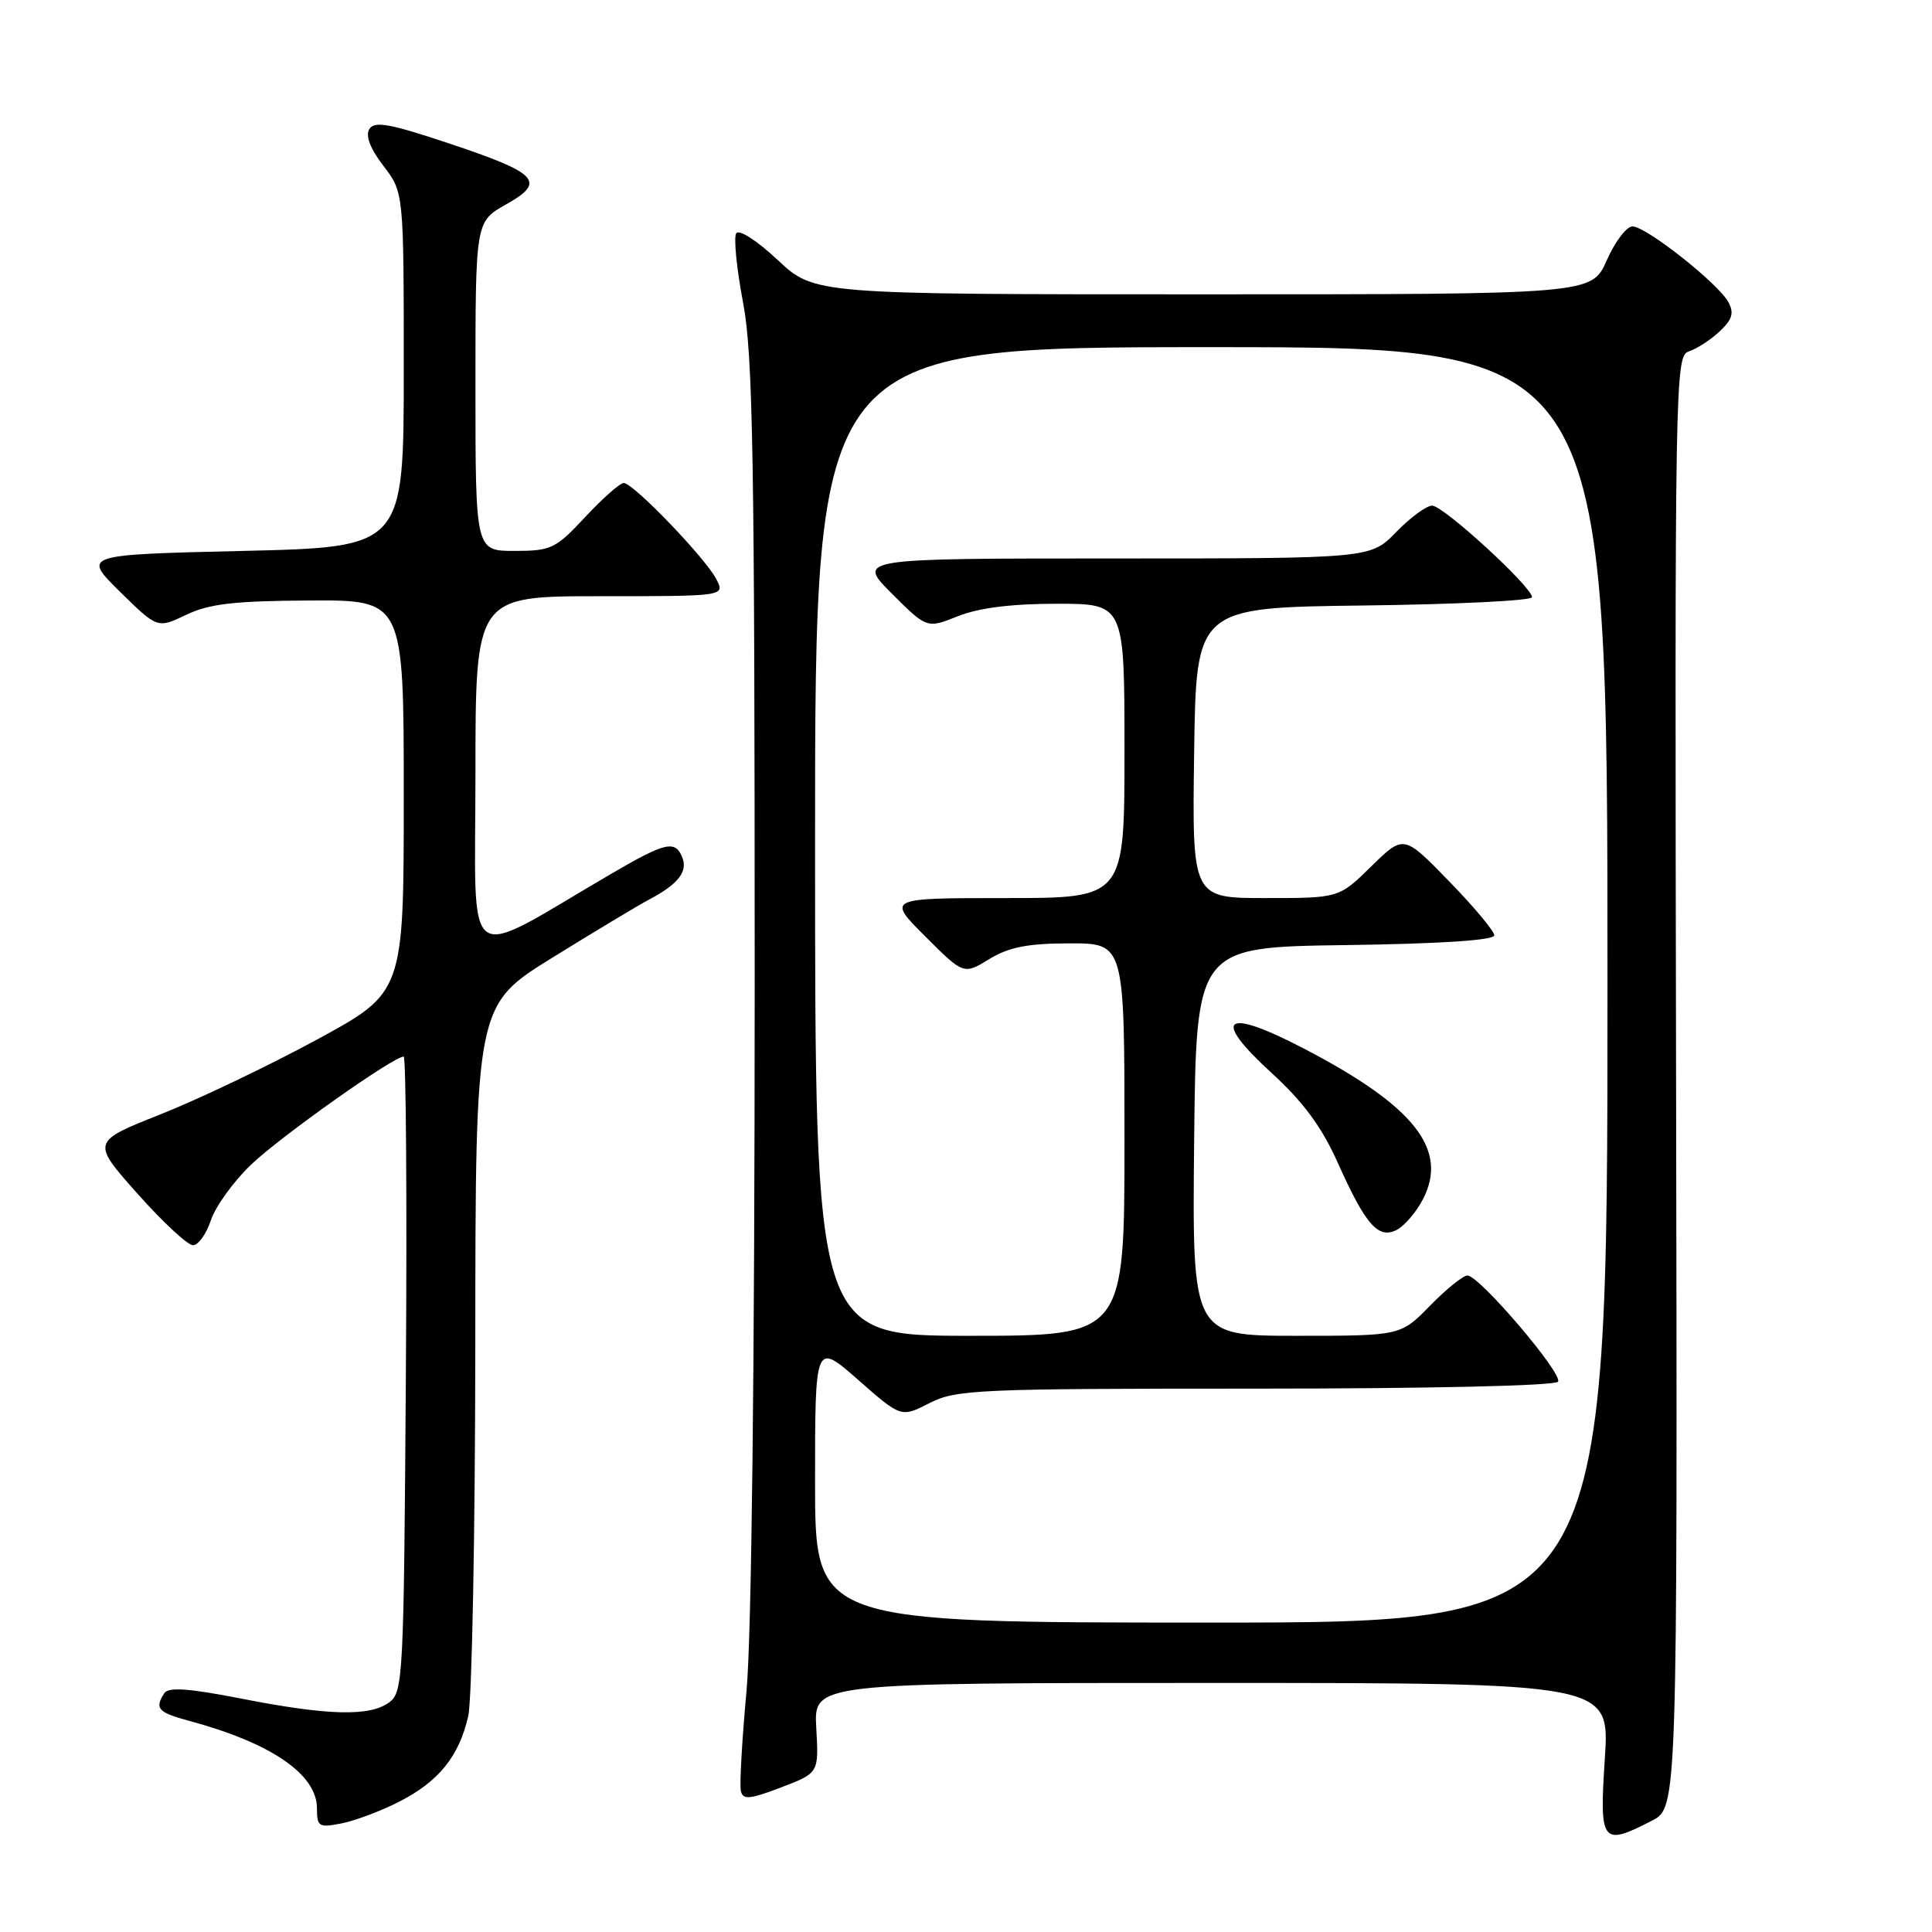 <?xml version="1.0" encoding="UTF-8" standalone="no"?>
<!DOCTYPE svg PUBLIC "-//W3C//DTD SVG 1.1//EN" "http://www.w3.org/Graphics/SVG/1.1/DTD/svg11.dtd" >
<svg xmlns="http://www.w3.org/2000/svg" xmlns:xlink="http://www.w3.org/1999/xlink" version="1.1" viewBox="0 0 256 256">
 <g >
 <path fill="currentColor"
d=" M 218.89 241.25 C 222.27 239.50 222.27 239.50 222.09 143.33 C 221.91 50.12 221.96 47.15 223.77 46.57 C 224.80 46.24 226.63 45.06 227.83 43.94 C 229.53 42.36 229.80 41.49 229.03 40.05 C 227.71 37.58 218.12 30.00 216.31 30.00 C 215.53 30.00 213.99 32.03 212.90 34.50 C 210.91 39.00 210.91 39.00 159.41 39.00 C 107.91 39.00 107.91 39.00 103.05 34.45 C 100.27 31.85 97.91 30.34 97.55 30.92 C 97.20 31.49 97.61 35.61 98.46 40.09 C 99.77 47.00 100.00 60.49 100.00 130.19 C 100.00 181.06 99.59 216.66 98.92 224.03 C 98.32 230.56 97.98 236.54 98.17 237.32 C 98.44 238.51 99.33 238.43 103.50 236.84 C 108.50 234.93 108.50 234.93 108.16 228.96 C 107.82 223.00 107.82 223.00 160.56 223.00 C 213.30 223.00 213.30 223.00 212.65 233.00 C 211.91 244.26 212.23 244.68 218.89 241.25 Z  M 52.90 238.73 C 58.13 236.06 60.81 232.75 62.04 227.42 C 62.54 225.27 62.96 203.18 62.98 178.35 C 63.00 133.19 63.00 133.19 73.25 126.86 C 78.89 123.37 84.62 119.93 86.00 119.20 C 89.80 117.20 91.14 115.53 90.43 113.68 C 89.50 111.27 88.24 111.55 80.98 115.79 C 60.97 127.47 63.00 128.97 63.00 102.57 C 63.00 79.00 63.00 79.00 79.54 79.00 C 96.07 79.00 96.07 79.00 94.92 76.75 C 93.50 73.97 83.91 64.00 82.65 64.00 C 82.15 64.00 79.86 66.03 77.55 68.50 C 73.63 72.71 73.03 73.00 68.18 73.00 C 63.00 73.00 63.00 73.00 63.00 51.18 C 63.00 29.37 63.00 29.37 67.05 27.09 C 72.43 24.07 71.37 22.96 59.31 18.94 C 51.60 16.37 49.61 16.02 48.94 17.10 C 48.40 17.98 49.05 19.69 50.80 21.97 C 53.50 25.50 53.50 25.50 53.50 49.00 C 53.50 72.50 53.50 72.50 32.21 73.00 C 10.92 73.50 10.92 73.50 15.89 78.40 C 20.87 83.29 20.87 83.29 24.68 81.46 C 27.72 80.01 31.05 79.62 41.00 79.57 C 53.50 79.50 53.50 79.50 53.50 105.50 C 53.50 131.50 53.50 131.50 42.00 137.75 C 35.67 141.18 26.36 145.64 21.31 147.64 C 12.11 151.29 12.11 151.29 18.20 158.15 C 21.55 161.92 24.87 165.00 25.57 165.00 C 26.27 165.00 27.34 163.51 27.94 161.70 C 28.54 159.88 30.93 156.56 33.26 154.33 C 37.13 150.62 52.12 140.00 53.49 140.00 C 53.80 140.00 53.94 158.94 53.78 182.08 C 53.51 222.41 53.42 224.22 51.56 225.58 C 48.98 227.47 43.48 227.33 32.00 225.08 C 25.02 223.71 22.31 223.52 21.77 224.36 C 20.46 226.38 20.93 226.90 25.02 228.01 C 35.92 230.94 42.00 235.10 42.00 239.62 C 42.00 242.05 42.25 242.20 45.25 241.61 C 47.04 241.26 50.48 239.97 52.90 238.73 Z  M 108.00 196.42 C 108.00 177.83 108.00 177.83 113.70 182.83 C 119.40 187.84 119.40 187.84 123.16 185.92 C 126.68 184.12 129.46 184.00 166.40 184.00 C 189.43 184.00 206.12 183.62 206.45 183.08 C 207.11 182.02 196.03 169.03 194.45 169.01 C 193.88 169.00 191.65 170.80 189.50 173.00 C 185.59 177.00 185.59 177.00 171.78 177.00 C 157.97 177.00 157.97 177.00 158.23 151.25 C 158.50 125.50 158.50 125.50 178.25 125.23 C 190.77 125.06 198.00 124.59 198.00 123.94 C 198.00 123.38 195.30 120.15 192.00 116.76 C 186.00 110.59 186.00 110.59 181.71 114.79 C 177.42 119.00 177.42 119.00 167.69 119.00 C 157.96 119.00 157.96 119.00 158.23 99.75 C 158.50 80.50 158.50 80.50 180.75 80.23 C 192.99 80.08 203.00 79.59 203.00 79.13 C 203.00 77.77 191.26 67.00 189.77 67.00 C 189.01 67.00 186.87 68.58 185.00 70.50 C 181.61 74.00 181.61 74.00 147.57 74.00 C 113.53 74.00 113.53 74.00 118.17 78.65 C 122.82 83.29 122.82 83.29 126.93 81.65 C 129.68 80.55 134.02 80.00 140.02 80.00 C 149.00 80.00 149.00 80.00 149.00 99.50 C 149.00 119.00 149.00 119.00 133.26 119.00 C 117.52 119.00 117.52 119.00 122.60 124.08 C 127.69 129.16 127.69 129.16 131.09 127.08 C 133.71 125.49 136.18 125.01 141.75 125.00 C 149.00 125.00 149.00 125.00 149.00 151.00 C 149.00 177.00 149.00 177.00 128.50 177.00 C 108.00 177.00 108.00 177.00 108.00 111.50 C 108.00 46.00 108.00 46.00 160.50 46.00 C 213.00 46.00 213.00 46.00 213.00 130.50 C 213.00 215.00 213.00 215.00 160.50 215.00 C 108.00 215.00 108.00 215.00 108.00 196.42 Z  M 188.55 158.90 C 191.96 152.31 187.41 146.56 172.77 138.94 C 162.21 133.44 160.42 134.79 168.50 142.18 C 172.66 145.98 175.12 149.30 177.22 153.98 C 180.97 162.36 182.65 164.26 185.12 162.94 C 186.14 162.39 187.69 160.57 188.55 158.90 Z "/>
</g>
</svg>